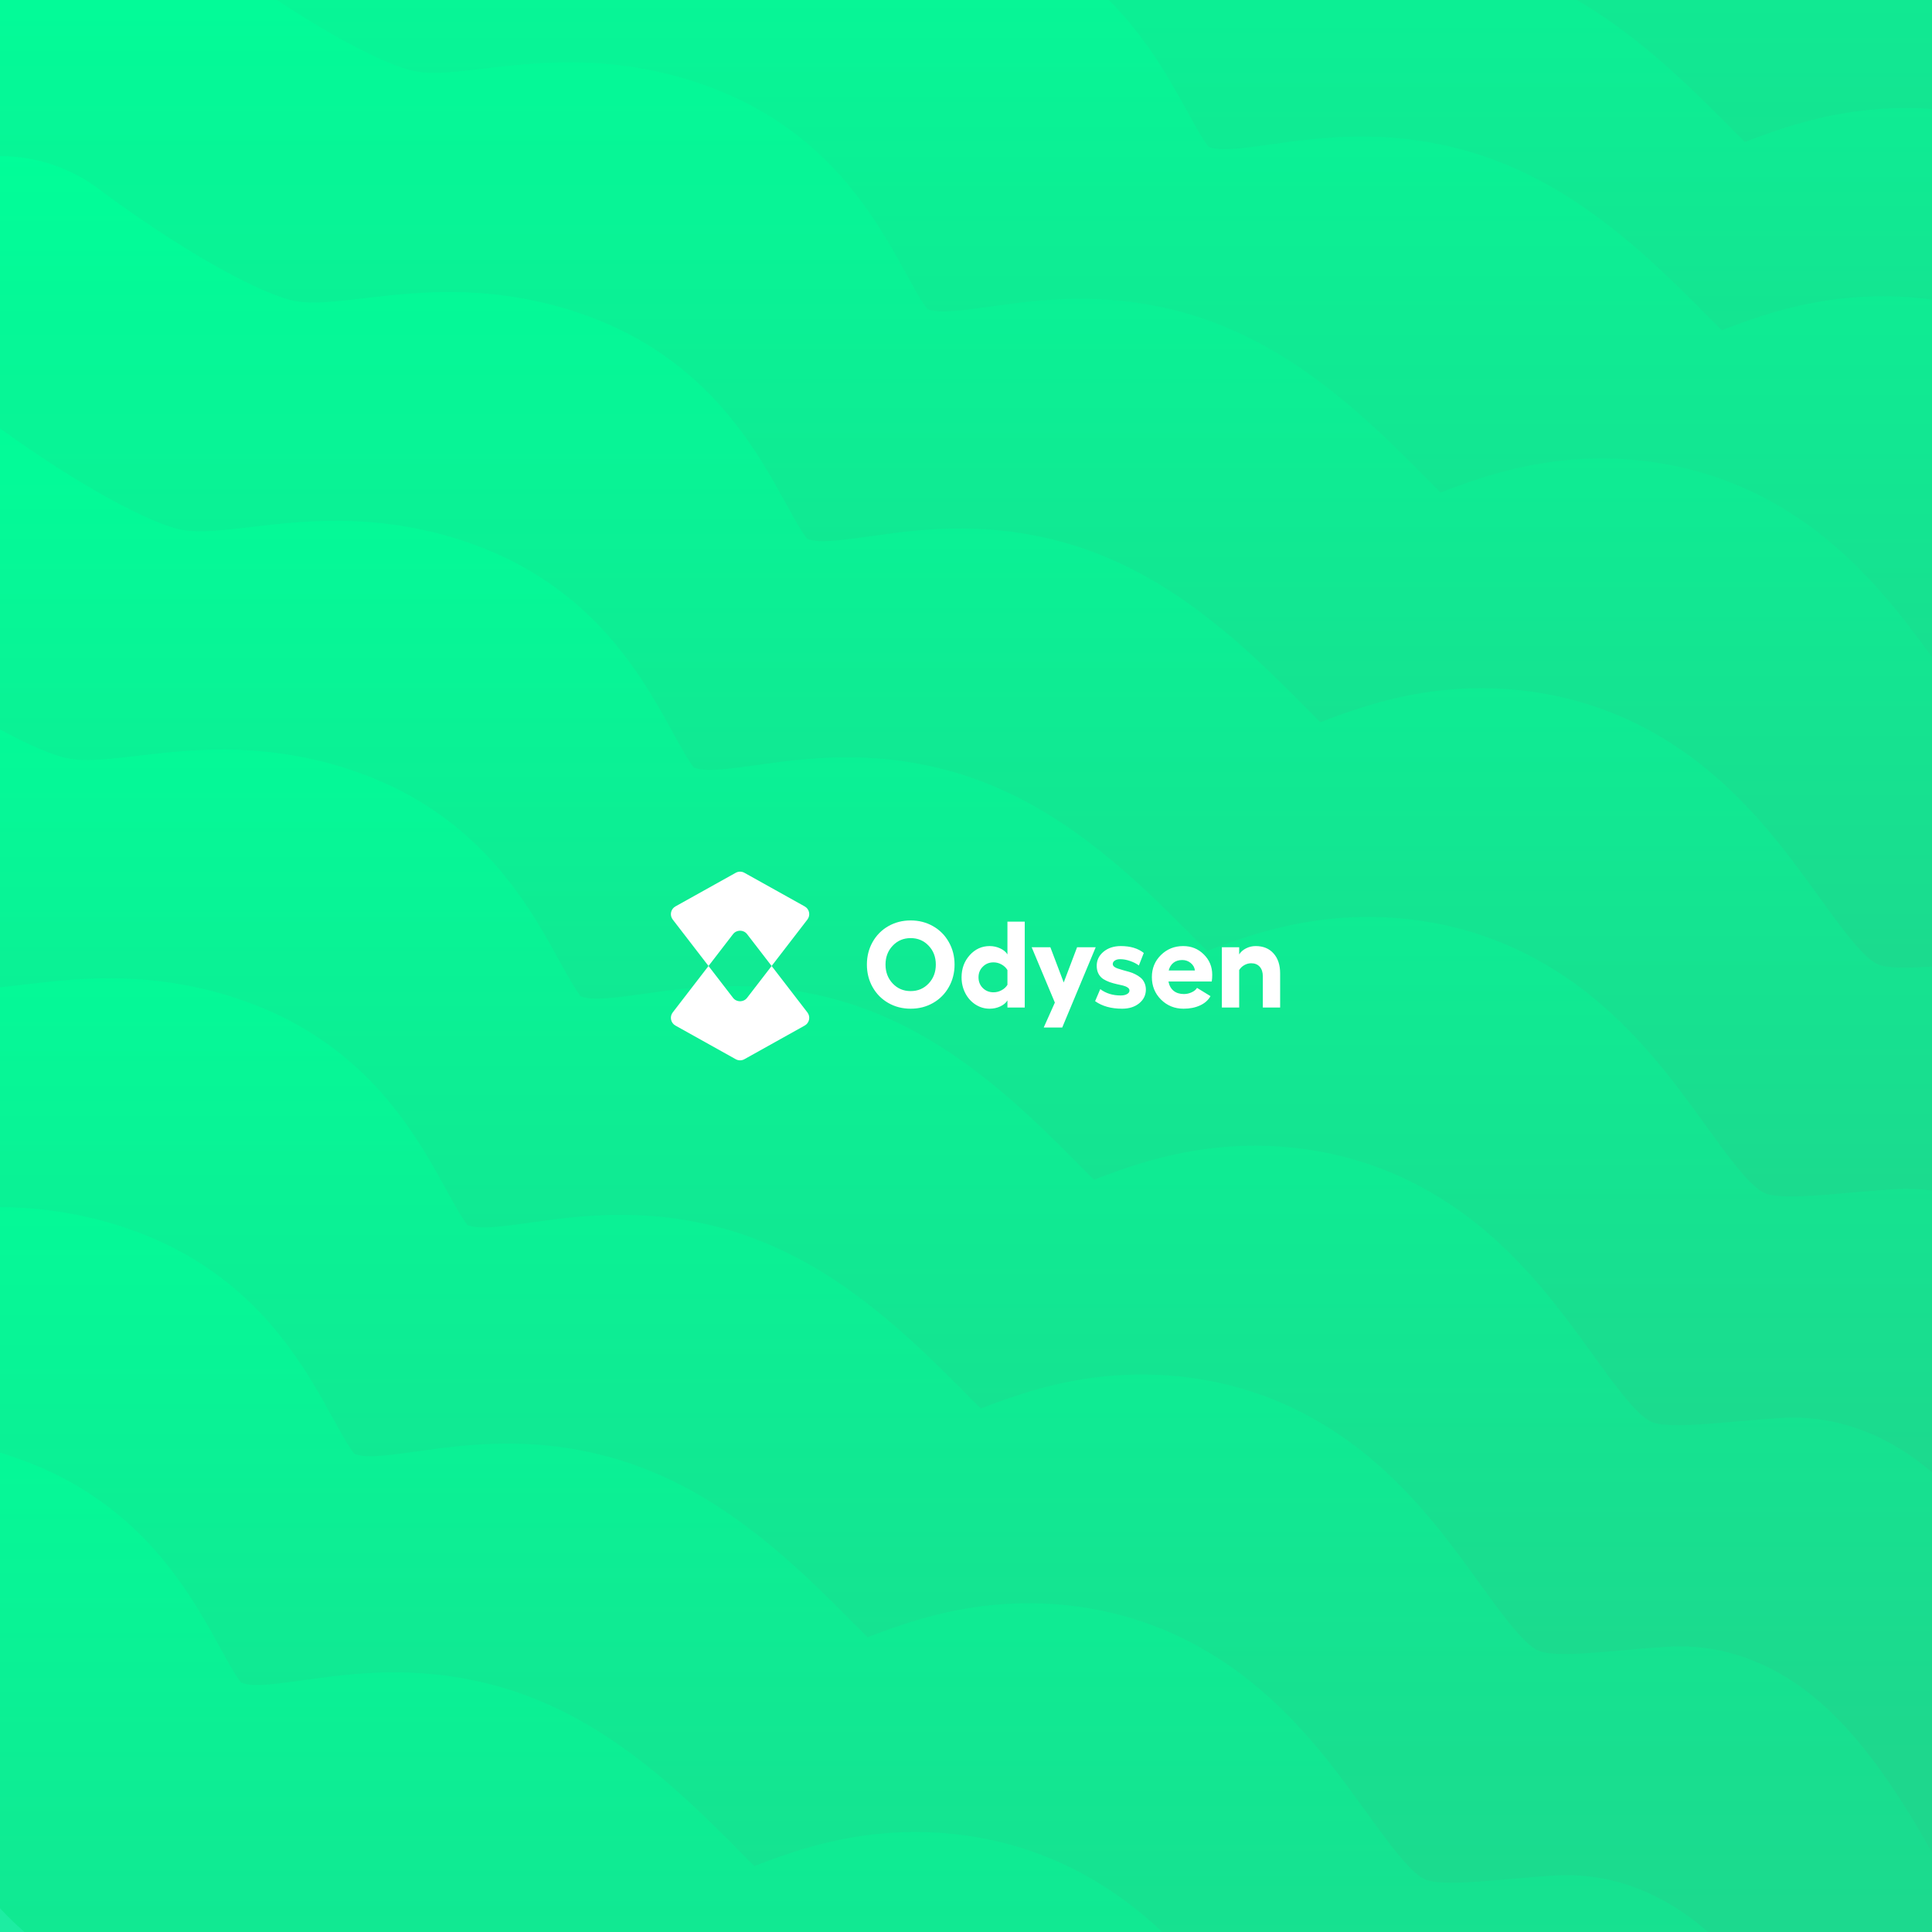 <svg width="4096" height="4096" viewBox="0 0 4096 4096" fill="none" xmlns="http://www.w3.org/2000/svg">
<rect x="0" y="0" width="4096" height="4096" fill="#333333" stroke="none"/>
<g clip-path="url(#clip0_10_186)">
<rect width="4096" height="4096" fill="#1DEDA2"/>
<path d="M1240 -959C1240 -959 1527.13 -738.413 1743.5 -672C1980.75 -599.177 2147.34 -728.075 2378 -636.5C2617.7 -541.337 2581.15 -266.004 2821.5 -172.5C3046.36 -85.023 3213.1 -226.566 3438.5 -140.5C3687.98 -45.241 3881 311.167 4012 274.5C4143 237.833 4260.69 153.386 4426.5 171.5C4704.39 201.858 4790.67 490.5 4962 646.5C5133.33 802.5 5308.89 759.294 5518.5 745.5C5635.62 737.792 5816 1132 5816 1132" stroke="url(#paint0_linear_10_186)" stroke-width="700" stroke-linecap="round"/>
<path d="M900 -549C900 -549 1187.13 -328.413 1403.5 -262C1640.75 -189.177 1807.34 -318.075 2038 -226.5C2277.7 -131.337 2241.15 143.996 2481.5 237.5C2706.36 324.977 2873.1 183.434 3098.5 269.5C3347.98 364.759 3541 721.167 3672 684.5C3803 647.833 3920.69 563.386 4086.5 581.5C4364.39 611.858 4450.67 900.5 4622 1056.5C4793.33 1212.5 4968.89 1169.29 5178.5 1155.5C5295.62 1147.79 5476 1542 5476 1542" stroke="url(#paint1_linear_10_186)" stroke-width="700" stroke-linecap="round"/>
<path d="M851 -150C851 -150 1138.13 70.588 1354.5 137C1591.75 209.823 1758.34 80.925 1989 172.5C2228.7 267.663 2192.15 542.996 2432.5 636.5C2657.36 723.977 2824.1 582.434 3049.5 668.5C3298.98 763.759 3492 1120.17 3623 1083.5C3754 1046.83 3871.69 962.386 4037.5 980.5C4315.39 1010.86 4401.67 1299.5 4573 1455.5C4744.33 1611.5 4919.89 1568.29 5129.5 1554.5C5246.62 1546.79 5427 1941 5427 1941" stroke="url(#paint2_linear_10_186)" stroke-width="700" stroke-linecap="round"/>
<path d="M255 194C255 194 542.134 414.587 758.5 481C995.75 553.823 1162.34 424.925 1393 516.5C1632.7 611.663 1596.15 886.996 1836.5 980.5C2061.36 1067.98 2228.1 926.434 2453.5 1012.5C2702.98 1107.76 2896 1464.17 3027 1427.5C3158 1390.83 3275.69 1306.39 3441.5 1324.5C3719.39 1354.86 3805.67 1643.5 3977 1799.5C4148.33 1955.5 4323.89 1912.29 4533.5 1898.5C4650.62 1890.79 4831 2285 4831 2285" stroke="url(#paint3_linear_10_186)" stroke-width="700" stroke-linecap="round"/>
<path d="M0 681C0 681 287.134 901.587 503.5 968C740.75 1040.82 907.338 911.925 1138 1003.5C1377.7 1098.66 1341.15 1374 1581.5 1467.5C1806.36 1554.98 1973.1 1413.43 2198.5 1499.5C2447.98 1594.76 2641 1951.17 2772 1914.5C2903 1877.83 3020.69 1793.39 3186.5 1811.5C3464.39 1841.86 3550.67 2130.5 3722 2286.5C3893.33 2442.5 4068.89 2399.29 4278.5 2385.5C4395.62 2377.79 4576 2772 4576 2772" stroke="url(#paint4_linear_10_186)" stroke-width="700" stroke-linecap="round"/>
<path d="M-240 1166C-240 1166 47.134 1386.59 263.5 1453C500.75 1525.82 667.338 1396.93 898 1488.5C1137.7 1583.66 1101.15 1859 1341.5 1952.5C1566.36 2039.98 1733.1 1898.43 1958.5 1984.5C2207.98 2079.76 2401 2436.17 2532 2399.5C2663 2362.83 2780.69 2278.39 2946.5 2296.5C3224.39 2326.86 3310.67 2615.5 3482 2771.5C3653.33 2927.5 3828.89 2884.29 4038.5 2870.5C4155.62 2862.79 4336 3257 4336 3257" stroke="url(#paint5_linear_10_186)" stroke-width="700" stroke-linecap="round"/>
<path d="M-480 1651C-480 1651 -192.866 1871.59 23.5 1938C260.75 2010.82 427.338 1881.93 658 1973.5C897.702 2068.66 861.146 2344 1101.5 2437.5C1326.36 2524.98 1493.1 2383.43 1718.5 2469.5C1967.98 2564.76 2161 2921.17 2292 2884.5C2423 2847.83 2540.69 2763.39 2706.5 2781.5C2984.39 2811.86 3070.67 3100.5 3242 3256.5C3413.33 3412.5 3588.89 3369.29 3798.5 3355.5C3915.62 3347.79 4096 3742 4096 3742" stroke="url(#paint6_linear_10_186)" stroke-width="700" stroke-linecap="round"/>
<path d="M-720 2136C-720 2136 -432.866 2356.59 -216.5 2423C20.75 2495.82 187.338 2366.93 418 2458.5C657.702 2553.66 621.146 2829 861.5 2922.5C1086.36 3009.98 1253.1 2868.43 1478.5 2954.5C1727.98 3049.76 1921 3406.17 2052 3369.5C2183 3332.83 2300.69 3248.39 2466.5 3266.5C2744.39 3296.86 2830.67 3585.5 3002 3741.5C3173.33 3897.5 3348.89 3854.29 3558.5 3840.5C3675.62 3832.79 3856 4227 3856 4227" stroke="url(#paint7_linear_10_186)" stroke-width="700" stroke-linecap="round"/>
<path d="M-960 2621C-960 2621 -672.866 2841.59 -456.5 2908C-219.25 2980.82 -52.662 2851.93 178 2943.5C417.702 3038.66 381.146 3314 621.5 3407.5C846.361 3494.98 1013.1 3353.43 1238.5 3439.5C1487.98 3534.76 1681 3891.17 1812 3854.5C1943 3817.83 2060.69 3733.39 2226.5 3751.5C2504.39 3781.86 2590.67 4070.5 2762 4226.5C2933.33 4382.5 3108.89 4339.29 3318.5 4325.5C3435.62 4317.79 3616 4712 3616 4712" stroke="url(#paint8_linear_10_186)" stroke-width="700" stroke-linecap="round"/>
<path d="M-1200 3106C-1200 3106 -912.866 3326.59 -696.5 3393C-459.25 3465.82 -292.662 3336.93 -62 3428.5C177.702 3523.66 141.146 3799 381.5 3892.5C606.361 3979.98 773.095 3838.43 998.5 3924.5C1247.98 4019.76 1441 4376.17 1572 4339.5C1703 4302.83 1820.69 4218.39 1986.5 4236.5C2264.39 4266.86 2350.67 4555.5 2522 4711.5C2693.33 4867.5 2868.89 4824.29 3078.5 4810.5C3195.62 4802.79 3376 5197 3376 5197" stroke="url(#paint9_linear_10_186)" stroke-width="700" stroke-linecap="round"/>
<g clip-path="url(#clip1_10_186)">
<path d="M1711.76 1949.52L1635.91 2047.98L1583.93 1980.5C1576.39 1970.71 1561.61 1970.71 1554.07 1980.5L1502.09 2047.98L1426.24 1949.52C1419.24 1940.43 1421.96 1927.25 1431.99 1921.66L1559.81 1850.39C1565.52 1847.2 1572.48 1847.2 1578.19 1850.39L1706.01 1921.66C1716.04 1927.25 1718.76 1940.43 1711.76 1949.52Z" fill="white"/>
<path d="M1502.09 2047.98L1554.07 2115.45C1561.61 2125.24 1576.39 2125.24 1583.93 2115.45L1635.91 2047.98L1711.76 2146.44C1718.76 2155.53 1716.05 2168.7 1706.02 2174.3L1578.19 2245.61C1572.48 2248.8 1565.52 2248.8 1559.81 2245.61L1431.98 2174.3C1421.95 2168.7 1419.24 2155.53 1426.24 2146.44L1502.09 2047.98Z" fill="white"/>
</g>
<path d="M1883.21 1963.6C1897.43 1955.47 1913.25 1951.41 1930.69 1951.41C1948.12 1951.41 1963.95 1955.47 1978.17 1963.6C1992.39 1971.72 2003.52 1982.94 2011.56 1997.24C2019.68 2011.54 2023.75 2027.46 2023.75 2044.97C2023.75 2062.49 2019.68 2078.41 2011.56 2092.71C2003.52 2107.01 1992.39 2118.23 1978.17 2126.35C1963.95 2134.48 1948.12 2138.54 1930.69 2138.54C1913.25 2138.54 1897.43 2134.48 1883.21 2126.35C1869.07 2118.23 1857.99 2107.01 1849.95 2092.71C1841.91 2078.41 1837.89 2062.49 1837.89 2044.97C1837.89 2027.46 1841.91 2011.54 1849.95 1997.24C1857.99 1982.94 1869.07 1971.72 1883.21 1963.6ZM1968.78 2004.98C1958.62 1994.24 1945.92 1988.86 1930.69 1988.86C1915.46 1988.86 1902.76 1994.24 1892.6 2004.98C1882.45 2015.65 1877.37 2028.98 1877.37 2044.97C1877.37 2060.97 1882.45 2074.34 1892.6 2085.09C1902.76 2095.84 1915.46 2101.21 1930.69 2101.21C1945.92 2101.21 1958.62 2095.84 1968.78 2085.09C1978.93 2074.34 1984.01 2060.97 1984.01 2044.97C1984.01 2028.98 1978.93 2015.65 1968.78 2004.98ZM2135.85 1953.95H2172.54V2136H2135.85V2120.89C2132.71 2126.14 2127.64 2130.41 2120.61 2133.71C2113.67 2136.93 2106.18 2138.54 2098.14 2138.54C2087.22 2138.54 2077.19 2135.58 2068.05 2129.65C2058.91 2123.73 2051.72 2115.69 2046.47 2105.53C2041.22 2095.29 2038.6 2084.12 2038.6 2072.02C2038.6 2053.57 2044.35 2037.91 2055.87 2025.04C2067.46 2012.18 2081.55 2005.75 2098.14 2005.75C2106.1 2005.75 2113.59 2007.4 2120.61 2010.7C2127.64 2014 2132.71 2018.23 2135.85 2023.39V1953.95ZM2106.27 2103.75C2112.44 2103.75 2118.2 2102.27 2123.53 2099.31C2128.95 2096.35 2133.05 2092.54 2135.85 2087.88V2056.65C2133.05 2051.83 2128.95 2047.89 2123.53 2044.85C2118.2 2041.8 2112.44 2040.28 2106.27 2040.28C2097.29 2040.28 2089.76 2043.32 2083.67 2049.42C2077.57 2055.43 2074.53 2062.96 2074.53 2072.02C2074.53 2081.07 2077.57 2088.65 2083.67 2094.74C2089.76 2100.75 2097.29 2103.75 2106.27 2103.75ZM2283.49 2008.29H2322.97L2252.01 2178.4H2212.78L2236.39 2125.59L2187.26 2008.29H2226.87L2255.18 2082.93L2283.49 2008.29ZM2378.96 2138.54C2355.77 2138.54 2336.69 2133.21 2321.71 2122.54L2332.62 2097.03C2344.64 2106 2359.03 2110.48 2375.79 2110.48C2381.46 2110.48 2385.99 2109.51 2389.37 2107.56C2392.84 2105.62 2394.58 2103.12 2394.58 2100.07C2394.58 2097.45 2393.26 2095.29 2390.64 2093.6C2388.1 2091.82 2384.8 2090.42 2380.74 2089.41C2376.68 2088.39 2372.19 2087.38 2367.28 2086.36C2362.37 2085.26 2357.46 2083.86 2352.55 2082.17C2347.65 2080.39 2343.16 2078.24 2339.1 2075.7C2335.04 2073.07 2331.69 2069.43 2329.07 2064.78C2326.53 2060.04 2325.22 2054.5 2325.13 2048.15C2324.96 2036.13 2329.7 2026.06 2339.35 2017.93C2349 2009.81 2361.31 2005.75 2376.29 2005.75C2396.52 2005.75 2412.73 2010.61 2424.92 2020.35L2414.51 2046.88C2409.43 2043.07 2403.21 2039.9 2395.85 2037.36C2388.57 2034.82 2381.54 2033.55 2374.77 2033.55C2370.12 2033.55 2366.35 2034.52 2363.47 2036.47C2360.6 2038.42 2359.16 2040.83 2359.16 2043.71C2359.16 2045.91 2360.17 2047.85 2362.2 2049.54C2364.23 2051.15 2366.86 2052.46 2370.07 2053.48C2373.38 2054.5 2377.1 2055.64 2381.25 2056.91C2385.48 2058.09 2389.75 2059.28 2394.07 2060.46C2398.38 2061.65 2402.62 2063.3 2406.76 2065.41C2411 2067.53 2414.76 2069.94 2418.06 2072.65C2421.36 2075.27 2424.03 2078.74 2426.06 2083.06C2428.18 2087.38 2429.28 2092.29 2429.36 2097.79C2429.36 2109.64 2424.62 2119.41 2415.14 2127.11C2405.75 2134.73 2393.69 2138.54 2378.96 2138.54ZM2570.03 2066.56C2570.03 2071.72 2569.69 2076.5 2569.01 2080.9H2477.22C2478.92 2089.54 2482.6 2096.14 2488.27 2100.71C2493.94 2105.19 2501.17 2107.44 2509.98 2107.44C2515.73 2107.44 2521.23 2106.21 2526.48 2103.75C2531.81 2101.3 2535.58 2098.17 2537.78 2094.36L2566.34 2111.88C2561.69 2120.34 2554.33 2126.9 2544.25 2131.56C2534.18 2136.21 2522.5 2138.54 2509.21 2138.54C2490.43 2138.54 2474.51 2132.11 2461.48 2119.24C2448.53 2106.29 2442.06 2090.38 2442.06 2071.51C2442.06 2052.97 2448.45 2037.4 2461.23 2024.79C2474.09 2012.09 2489.83 2005.75 2508.45 2005.75C2525.72 2005.75 2540.28 2011.63 2552.12 2023.39C2564.06 2035.16 2570.03 2049.54 2570.03 2066.56ZM2477.73 2057.54H2533.34C2532.57 2051.2 2529.61 2045.91 2524.45 2041.67C2519.29 2037.44 2513.32 2035.33 2506.55 2035.33C2498.93 2035.33 2492.67 2037.27 2487.76 2041.17C2482.85 2045.06 2479.51 2050.52 2477.73 2057.54ZM2662.07 2005.75C2678.15 2005.75 2690.8 2010.95 2700.03 2021.36C2709.34 2031.69 2713.99 2045.82 2713.99 2063.76V2136H2677.3V2069.98C2677.3 2061.27 2675.1 2054.45 2670.7 2049.54C2666.3 2044.64 2660.29 2042.18 2652.67 2042.18C2647.59 2042.18 2642.73 2043.49 2638.07 2046.12C2633.42 2048.74 2629.78 2052.25 2627.15 2056.65V2136H2590.46V2008.29H2627.15V2023.39C2630.62 2017.98 2635.49 2013.7 2641.75 2010.57C2648.1 2007.35 2654.87 2005.75 2662.07 2005.75Z" fill="white"/>
</g>
<defs>
<linearGradient id="paint0_linear_10_186" x1="3528" y1="-1392" x2="3528" y2="1132" gradientUnits="userSpaceOnUse">
<stop stop-color="#00FF99"/>
<stop offset="1" stop-color="#1ED78D"/>
</linearGradient>
<linearGradient id="paint1_linear_10_186" x1="3188" y1="-982" x2="3188" y2="1542" gradientUnits="userSpaceOnUse">
<stop stop-color="#00FF99"/>
<stop offset="1" stop-color="#1ED78D"/>
</linearGradient>
<linearGradient id="paint2_linear_10_186" x1="3139" y1="-583" x2="3139" y2="1941" gradientUnits="userSpaceOnUse">
<stop stop-color="#00FF99"/>
<stop offset="1" stop-color="#1ED78D"/>
</linearGradient>
<linearGradient id="paint3_linear_10_186" x1="2543" y1="-239" x2="2543" y2="2285" gradientUnits="userSpaceOnUse">
<stop stop-color="#00FF99"/>
<stop offset="1" stop-color="#1ED78D"/>
</linearGradient>
<linearGradient id="paint4_linear_10_186" x1="2288" y1="248" x2="2288" y2="2772" gradientUnits="userSpaceOnUse">
<stop stop-color="#00FF99"/>
<stop offset="1" stop-color="#1ED78D"/>
</linearGradient>
<linearGradient id="paint5_linear_10_186" x1="2048" y1="733" x2="2048" y2="3257" gradientUnits="userSpaceOnUse">
<stop stop-color="#00FF99"/>
<stop offset="1" stop-color="#1ED78D"/>
</linearGradient>
<linearGradient id="paint6_linear_10_186" x1="1808" y1="1218" x2="1808" y2="3742" gradientUnits="userSpaceOnUse">
<stop stop-color="#00FF99"/>
<stop offset="1" stop-color="#1ED78D"/>
</linearGradient>
<linearGradient id="paint7_linear_10_186" x1="1568" y1="1703" x2="1568" y2="4227" gradientUnits="userSpaceOnUse">
<stop stop-color="#00FF99"/>
<stop offset="1" stop-color="#1ED78D"/>
</linearGradient>
<linearGradient id="paint8_linear_10_186" x1="1328" y1="2188" x2="1328" y2="4712" gradientUnits="userSpaceOnUse">
<stop stop-color="#00FF99"/>
<stop offset="1" stop-color="#1ED78D"/>
</linearGradient>
<linearGradient id="paint9_linear_10_186" x1="1088" y1="2673" x2="1088" y2="5197" gradientUnits="userSpaceOnUse">
<stop stop-color="#00FF99"/>
<stop offset="1" stop-color="#1ED78D"/>
</linearGradient>
<clipPath id="clip0_10_186">
<rect width="4096" height="4096" fill="white"/>
</clipPath>
<clipPath id="clip1_10_186">
<rect width="400" height="400" fill="white" transform="translate(1369 1848)"/>
</clipPath>
</defs>
</svg>
